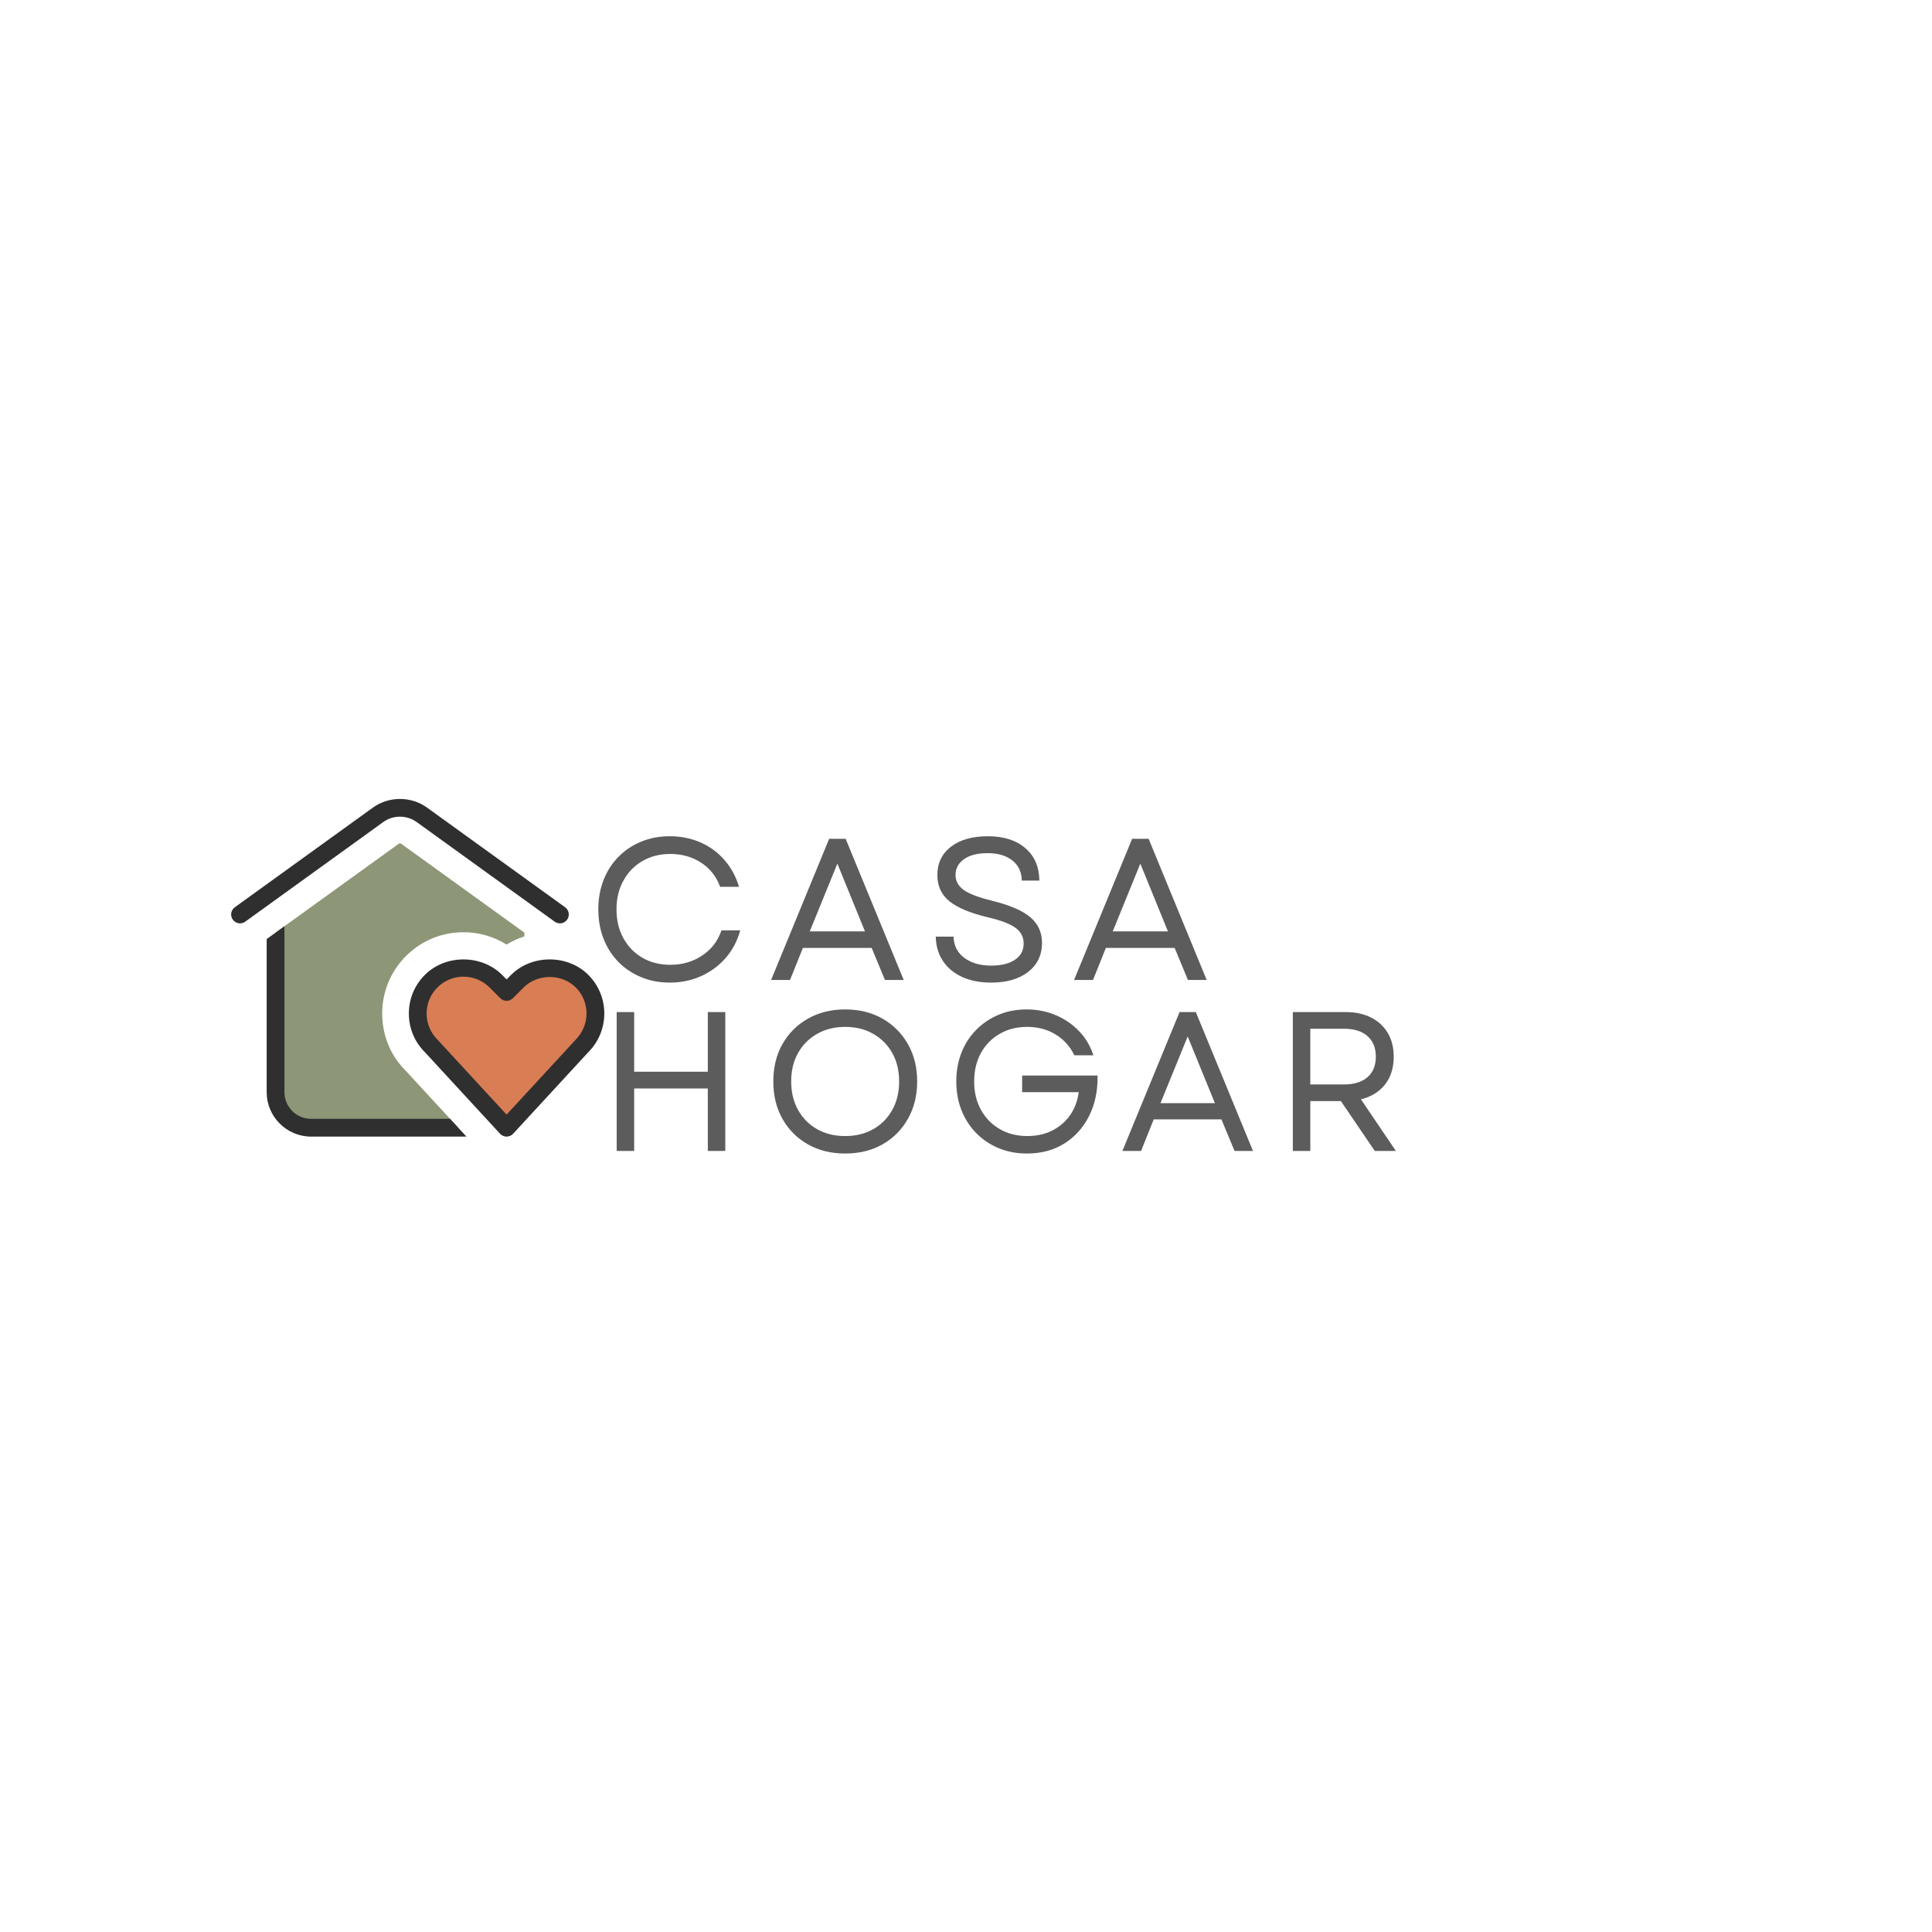 <svg xmlns="http://www.w3.org/2000/svg" xmlns:xlink="http://www.w3.org/1999/xlink" width="500" zoomAndPan="magnify" viewBox="0 0 375 375" height="500" preserveAspectRatio="xMidYMid meet" version="1.0"><defs><g/><clipPath id="e8b1b2906a"><path d="M 44.52 155 L 118 155 L 118 220.828 L 44.52 220.828 Z M 44.52 155 " clip-rule="nonzero"/></clipPath><clipPath id="1416982182"><rect x="0" width="139" y="0" height="58"/></clipPath></defs><rect x="-37.5" width="450" fill="#ffffff" y="-37.5" height="450" fill-opacity="1"/><rect x="-37.5" width="450" fill="#ffffff" y="-37.5" height="450" fill-opacity="1"/><path fill="#8d9777" d="M 88.945 218.887 L 60.387 218.887 C 56.574 218.887 53.488 215.801 53.488 211.988 L 53.488 181.023 L 77.438 163.742 C 77.52 163.688 77.754 163.688 77.832 163.742 L 101.777 181.023 L 101.777 181.754 C 100.57 182.148 99.406 182.664 98.328 183.34 C 95.844 181.781 92.965 180.945 89.957 180.945 C 85.746 180.945 81.781 182.586 78.805 185.566 C 75.824 188.543 74.184 192.508 74.184 196.723 C 74.184 200.938 75.824 204.898 78.609 207.676 Z M 88.945 218.887 " fill-opacity="1" fill-rule="nonzero"/><path fill="#d97d54" d="M 112.977 203 L 98.328 218.887 L 83.684 203 C 80.215 199.531 80.215 193.91 83.684 190.445 C 87.148 186.977 92.77 186.977 96.238 190.445 L 98.328 192.535 L 100.422 190.445 C 103.887 186.977 109.508 186.977 112.977 190.445 C 116.441 193.91 116.441 199.531 112.977 203 Z M 112.977 203 " fill-opacity="1" fill-rule="nonzero"/><g clip-path="url(#e8b1b2906a)"><path fill="#2f2f2f" d="M 87.355 217.164 L 90.535 220.613 L 60.387 220.613 C 55.633 220.613 51.762 216.746 51.762 211.988 L 51.762 182.27 L 55.211 179.781 L 55.211 211.988 C 55.211 214.844 57.531 217.164 60.387 217.164 Z M 72.387 156.75 L 45.578 176.098 C 44.809 176.656 44.633 177.734 45.191 178.504 C 45.75 179.281 46.828 179.453 47.598 178.895 L 74.406 159.547 C 76.305 158.176 78.961 158.176 80.859 159.547 L 107.668 178.895 C 107.973 179.113 108.328 179.223 108.676 179.223 C 109.211 179.223 109.738 178.973 110.074 178.504 C 110.637 177.734 110.461 176.656 109.688 176.098 L 82.879 156.75 C 79.789 154.52 75.473 154.52 72.387 156.75 Z M 114.195 189.227 C 118.328 193.359 118.328 200.082 114.195 204.219 L 99.598 220.059 C 99.273 220.41 98.812 220.613 98.328 220.613 C 97.848 220.613 97.387 220.41 97.062 220.059 L 82.414 204.168 C 80.461 202.215 79.359 199.555 79.359 196.723 C 79.359 193.891 80.461 191.227 82.465 189.227 C 86.469 185.219 93.457 185.223 97.457 189.227 L 98.328 190.098 L 99.203 189.227 C 103.203 185.223 110.191 185.219 114.195 189.227 Z M 111.758 191.664 C 109.051 188.961 104.34 188.965 101.641 191.664 L 99.551 193.754 C 98.875 194.43 97.785 194.43 97.109 193.754 L 95.02 191.664 C 93.668 190.312 91.871 189.57 89.957 189.57 C 88.051 189.57 86.254 190.312 84.902 191.664 C 83.551 193.016 82.809 194.809 82.809 196.723 C 82.809 198.633 83.551 200.43 84.902 201.781 L 98.328 216.344 L 111.711 201.832 C 114.547 198.992 114.547 194.453 111.758 191.664 Z M 111.758 191.664 " fill-opacity="1" fill-rule="nonzero"/></g><g transform="matrix(1, 0, 0, 1, 113, 148)"><g clip-path="url(#1416982182)"><g fill="#5c5c5c" fill-opacity="1"><g transform="translate(0.866, 42.205)"><g><path d="M 16.125 0.516 C 14.113 0.516 12.258 0.16 10.562 -0.547 C 8.863 -1.254 7.395 -2.238 6.156 -3.5 C 4.914 -4.77 3.957 -6.27 3.281 -8 C 2.602 -9.738 2.266 -11.633 2.266 -13.688 C 2.266 -15.75 2.602 -17.645 3.281 -19.375 C 3.957 -21.113 4.914 -22.613 6.156 -23.875 C 7.395 -25.145 8.863 -26.129 10.562 -26.828 C 12.258 -27.535 14.113 -27.891 16.125 -27.891 C 18.281 -27.891 20.266 -27.492 22.078 -26.703 C 23.898 -25.91 25.453 -24.773 26.734 -23.297 C 28.023 -21.828 28.973 -20.086 29.578 -18.078 L 25.906 -18.078 C 25.195 -20.055 23.973 -21.613 22.234 -22.75 C 20.504 -23.883 18.504 -24.453 16.234 -24.453 C 14.203 -24.453 12.398 -23.992 10.828 -23.078 C 9.266 -22.172 8.035 -20.906 7.141 -19.281 C 6.242 -17.664 5.797 -15.801 5.797 -13.688 C 5.797 -11.582 6.242 -9.719 7.141 -8.094 C 8.035 -6.477 9.266 -5.211 10.828 -4.297 C 12.398 -3.391 14.203 -2.938 16.234 -2.938 C 18.555 -2.938 20.617 -3.535 22.422 -4.734 C 24.223 -5.93 25.473 -7.562 26.172 -9.625 L 29.812 -9.625 C 29.258 -7.594 28.328 -5.816 27.016 -4.297 C 25.703 -2.785 24.109 -1.602 22.234 -0.75 C 20.367 0.094 18.332 0.516 16.125 0.516 Z M 16.125 0.516 "/></g></g></g><g fill="#5c5c5c" fill-opacity="1"><g transform="translate(36.001, 42.205)"><g><path d="M 0.672 0 L 11.938 -27.391 L 15.141 -27.391 L 26.406 0 L 22.766 0 L 20.188 -6.219 L 6.844 -6.219 L 4.344 0 Z M 8.172 -9.422 L 18.891 -9.422 L 13.531 -22.578 Z M 8.172 -9.422 "/></g></g></g><g fill="#5c5c5c" fill-opacity="1"><g transform="translate(66.285, 42.205)"><g><path d="M 13.109 0.516 C 10.922 0.516 9.023 0.145 7.422 -0.594 C 5.816 -1.344 4.578 -2.391 3.703 -3.734 C 2.828 -5.078 2.375 -6.633 2.344 -8.406 L 5.797 -8.406 C 5.848 -6.664 6.547 -5.289 7.891 -4.281 C 9.234 -3.281 10.973 -2.781 13.109 -2.781 C 15.035 -2.781 16.566 -3.156 17.703 -3.906 C 18.836 -4.664 19.406 -5.723 19.406 -7.078 C 19.406 -8.359 18.859 -9.383 17.766 -10.156 C 16.672 -10.926 14.883 -11.598 12.406 -12.172 C 9.039 -12.973 6.57 -14.004 5 -15.266 C 3.438 -16.535 2.656 -18.227 2.656 -20.344 C 2.656 -22.664 3.535 -24.504 5.297 -25.859 C 7.055 -27.211 9.438 -27.891 12.438 -27.891 C 15.52 -27.891 17.953 -27.117 19.734 -25.578 C 21.523 -24.047 22.43 -21.945 22.453 -19.281 L 19.047 -19.281 C 19.023 -20.926 18.422 -22.223 17.234 -23.172 C 16.047 -24.129 14.445 -24.609 12.438 -24.609 C 10.477 -24.609 8.945 -24.223 7.844 -23.453 C 6.738 -22.68 6.188 -21.645 6.188 -20.344 C 6.188 -19.219 6.695 -18.27 7.719 -17.5 C 8.75 -16.738 10.598 -16.031 13.266 -15.375 C 16.754 -14.508 19.242 -13.43 20.734 -12.141 C 22.223 -10.859 22.969 -9.211 22.969 -7.203 C 22.969 -4.828 22.07 -2.945 20.281 -1.562 C 18.5 -0.176 16.109 0.516 13.109 0.516 Z M 13.109 0.516 "/></g></g></g><g fill="#5c5c5c" fill-opacity="1"><g transform="translate(94.807, 42.205)"><g><path d="M 0.672 0 L 11.938 -27.391 L 15.141 -27.391 L 26.406 0 L 22.766 0 L 20.188 -6.219 L 6.844 -6.219 L 4.344 0 Z M 8.172 -9.422 L 18.891 -9.422 L 13.531 -22.578 Z M 8.172 -9.422 "/></g></g></g><g fill="#5c5c5c" fill-opacity="1"><g transform="translate(125.098, 42.205)"><g/></g></g></g></g><g fill="#5c5c5c" fill-opacity="1"><g transform="translate(115.778, 223.397)"><g><path d="M 21.609 0 L 21.609 -12.125 L 7.312 -12.125 L 7.312 0 L 3.922 0 L 3.922 -26.953 L 7.312 -26.953 L 7.312 -15.375 L 21.609 -15.375 L 21.609 -26.953 L 25 -26.953 L 25 0 Z M 21.609 0 "/></g></g></g><g fill="#5c5c5c" fill-opacity="1"><g transform="translate(147.866, 223.397)"><g><path d="M 16.172 0.5 C 13.453 0.5 11.039 -0.094 8.938 -1.281 C 6.832 -2.477 5.188 -4.129 4 -6.234 C 2.82 -8.336 2.234 -10.754 2.234 -13.484 C 2.234 -16.234 2.82 -18.648 4 -20.734 C 5.188 -22.828 6.832 -24.473 8.938 -25.672 C 11.039 -26.867 13.453 -27.469 16.172 -27.469 C 18.922 -27.469 21.344 -26.867 23.438 -25.672 C 25.531 -24.473 27.172 -22.828 28.359 -20.734 C 29.555 -18.648 30.156 -16.234 30.156 -13.484 C 30.156 -10.754 29.555 -8.336 28.359 -6.234 C 27.172 -4.129 25.531 -2.477 23.438 -1.281 C 21.344 -0.094 18.922 0.5 16.172 0.5 Z M 5.703 -13.484 C 5.703 -11.398 6.145 -9.562 7.031 -7.969 C 7.914 -6.375 9.145 -5.129 10.719 -4.234 C 12.301 -3.336 14.117 -2.891 16.172 -2.891 C 18.254 -2.891 20.078 -3.336 21.641 -4.234 C 23.211 -5.129 24.441 -6.375 25.328 -7.969 C 26.211 -9.562 26.656 -11.398 26.656 -13.484 C 26.656 -15.586 26.211 -17.426 25.328 -19 C 24.441 -20.582 23.211 -21.82 21.641 -22.719 C 20.078 -23.625 18.254 -24.078 16.172 -24.078 C 14.117 -24.078 12.301 -23.625 10.719 -22.719 C 9.145 -21.82 7.914 -20.582 7.031 -19 C 6.145 -17.426 5.703 -15.586 5.703 -13.484 Z M 5.703 -13.484 "/></g></g></g><g fill="#5c5c5c" fill-opacity="1"><g transform="translate(183.381, 223.397)"><g><path d="M 15.953 0.5 C 13.973 0.5 12.145 0.156 10.469 -0.531 C 8.801 -1.227 7.352 -2.195 6.125 -3.438 C 4.895 -4.688 3.938 -6.164 3.25 -7.875 C 2.57 -9.582 2.234 -11.453 2.234 -13.484 C 2.234 -15.504 2.566 -17.363 3.234 -19.062 C 3.898 -20.758 4.848 -22.234 6.078 -23.484 C 7.316 -24.742 8.766 -25.723 10.422 -26.422 C 12.078 -27.117 13.895 -27.469 15.875 -27.469 C 17.926 -27.469 19.82 -27.094 21.562 -26.344 C 23.312 -25.602 24.82 -24.562 26.094 -23.219 C 27.363 -21.883 28.281 -20.332 28.844 -18.562 L 25.156 -18.562 C 24.301 -20.312 23.078 -21.664 21.484 -22.625 C 19.898 -23.594 18.066 -24.078 15.984 -24.078 C 13.984 -24.078 12.203 -23.625 10.641 -22.719 C 9.086 -21.82 7.875 -20.578 7 -18.984 C 6.133 -17.391 5.703 -15.555 5.703 -13.484 C 5.703 -11.398 6.145 -9.562 7.031 -7.969 C 7.914 -6.375 9.133 -5.129 10.688 -4.234 C 12.238 -3.336 14.016 -2.891 16.016 -2.891 C 17.836 -2.891 19.457 -3.25 20.875 -3.969 C 22.289 -4.688 23.441 -5.68 24.328 -6.953 C 25.211 -8.223 25.77 -9.707 26 -11.406 L 15.016 -11.406 L 15.016 -14.641 L 29.656 -14.641 C 29.707 -11.68 29.16 -9.066 28.016 -6.797 C 26.879 -4.523 25.273 -2.738 23.203 -1.438 C 21.141 -0.145 18.723 0.5 15.953 0.5 Z M 15.953 0.5 "/></g></g></g><g fill="#5c5c5c" fill-opacity="1"><g transform="translate(217.202, 223.397)"><g><path d="M 0.656 0 L 11.75 -26.953 L 14.906 -26.953 L 26 0 L 22.422 0 L 19.875 -6.125 L 6.734 -6.125 L 4.281 0 Z M 8.047 -9.281 L 18.609 -9.281 L 13.328 -22.219 Z M 8.047 -9.281 "/></g></g></g><g fill="#5c5c5c" fill-opacity="1"><g transform="translate(247.017, 223.397)"><g><path d="M 3.922 0 L 3.922 -26.953 L 14.219 -26.953 C 16.094 -26.953 17.723 -26.598 19.109 -25.891 C 20.492 -25.191 21.57 -24.195 22.344 -22.906 C 23.113 -21.625 23.5 -20.086 23.5 -18.297 C 23.5 -16.109 22.93 -14.301 21.797 -12.875 C 20.672 -11.457 19.117 -10.504 17.141 -10.016 L 23.922 0 L 19.828 0 L 13.25 -9.672 L 7.312 -9.672 L 7.312 0 Z M 7.312 -12.906 L 13.828 -12.906 C 15.805 -12.906 17.332 -13.375 18.406 -14.312 C 19.488 -15.25 20.031 -16.578 20.031 -18.297 C 20.031 -20.016 19.488 -21.348 18.406 -22.297 C 17.332 -23.242 15.805 -23.719 13.828 -23.719 L 7.312 -23.719 Z M 7.312 -12.906 "/></g></g></g></svg>